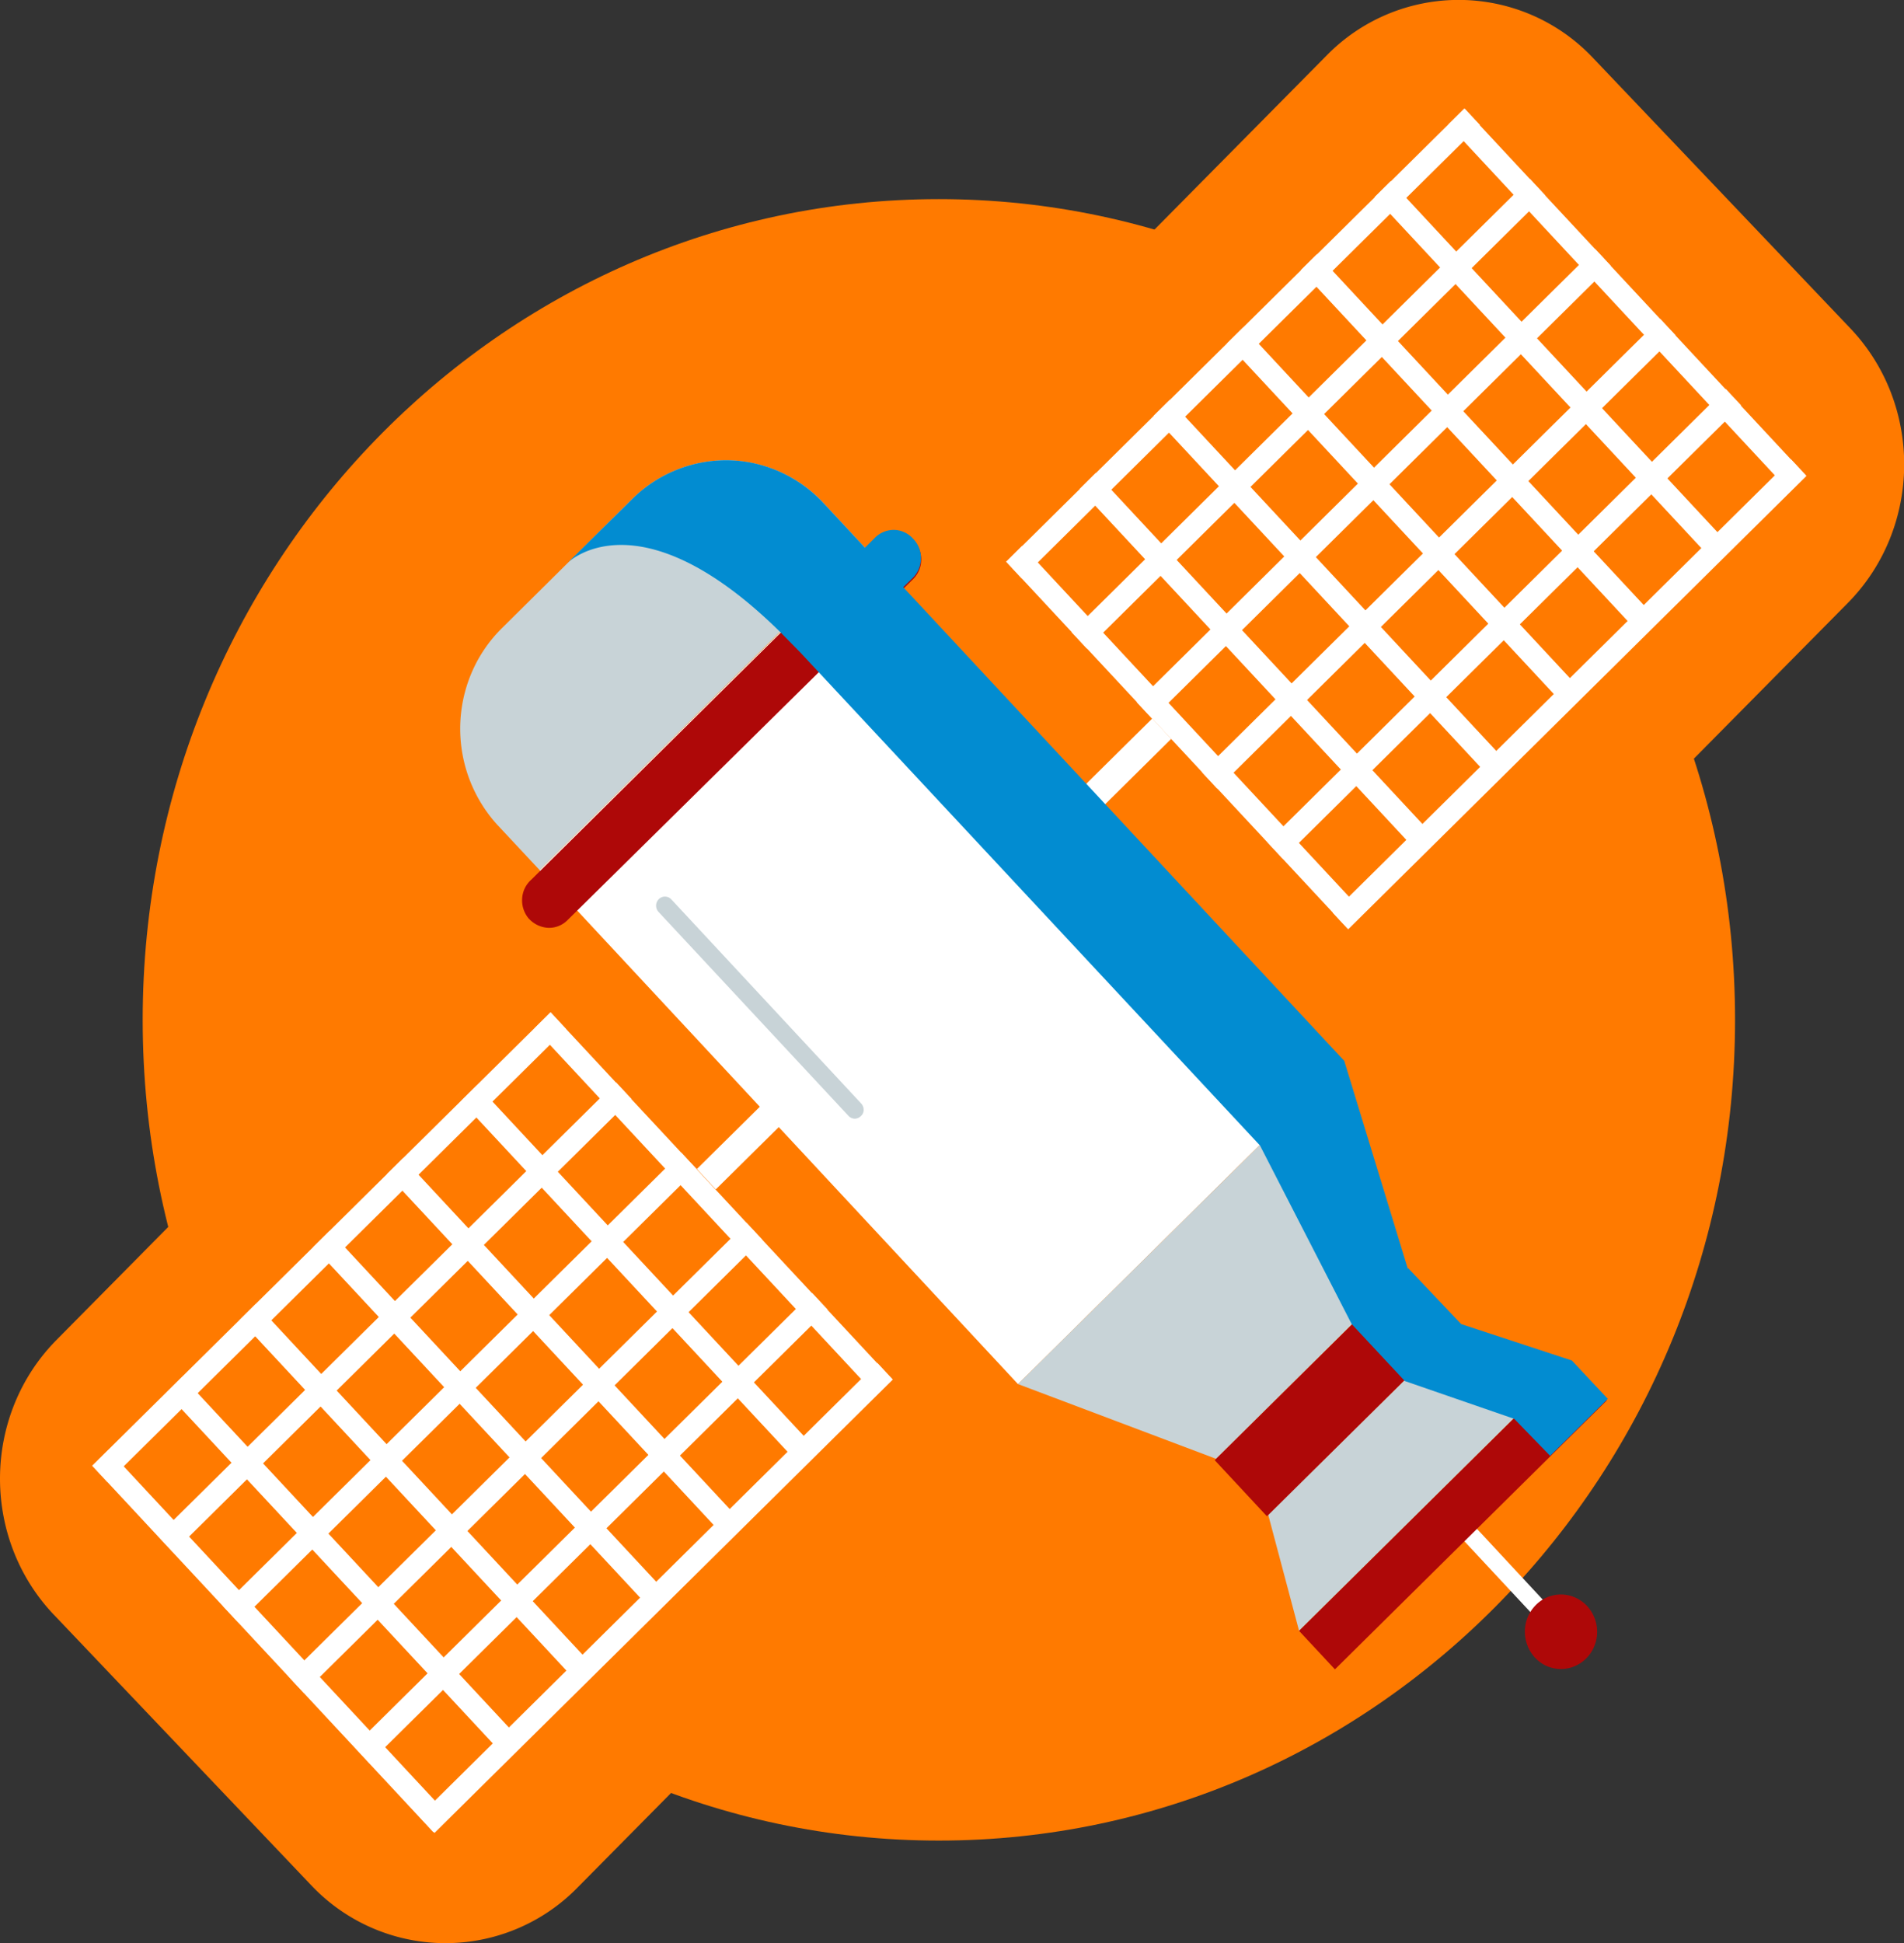 <svg width="49" height="50" fill="none" xmlns="http://www.w3.org/2000/svg"><rect width="100%" height="100%" fill="#333333" stroke="none"/><g clip-path="url(#clip0)"><path d="M44.652 26.244c0-11.665-9.174-21.12-20.49-21.12-11.317 0-20.49 9.455-20.49 21.12 0 11.664 9.173 21.12 20.49 21.12 11.316 0 20.49-9.456 20.49-21.12z" fill="#FF7A00"/><path d="M1.39 41.556L8 48.504a4.752 4.752 0 006.865.067l32.685-33.05c1.914-1.935 1.943-5.103.066-7.075l-6.612-6.948a4.752 4.752 0 00-6.865-.068L1.455 34.48c-1.914 1.936-1.943 5.103-.066 7.076z" fill="#FF7A00"/><path d="M18.421 30.607l11.721-11.594-.488-.524-11.72 11.594.487.524z" fill="#fff"/><path d="M12.806 21.233l1.08 1.156 8.375-8.295-1.067-1.148a3.44 3.44 0 00-2.44-1.102 3.43 3.43 0 00-2.482.996l-3.35 3.32a3.59 3.59 0 00-.782 1.145 3.68 3.68 0 00.665 3.928z" fill="#C8D3D7"/><path d="M22.258 14.112l-8.371 8.28 12.312 13.226 8.372-8.28-12.313-13.226z" fill="#fff"/><path d="M26.199 35.617l5.1 1.924 4.923-4.877-1.648-5.328-8.375 8.28z" fill="#C8D3D7"/><path d="M37.39 39l2.797 3.008L37.391 39z" fill="#fff"/><path d="M40.413 42.008a.21.21 0 01-.069.162.225.225 0 01-.16.07.219.219 0 01-.16-.07l-2.797-3.002a.232.232 0 01-.067-.165.237.237 0 01.139-.217.214.214 0 01.242.051l2.797 3.01a.232.232 0 01.075.161z" fill="#fff"/><path d="M33.432 41.966l6.995-6.92-2.858-.938-4.93 4.87v.007l.793 2.981z" fill="#C8D3D7"/><path d="M40.427 35.048l-6.995 6.919.923.991 6.995-6.919-.923-.991zm-.91 7.622a.904.904 0 001.012.205.937.937 0 00.417-.352.98.98 0 000-1.064.936.936 0 00-.416-.353.905.905 0 00-1.013.205.96.96 0 00-.274.68.984.984 0 00.274.68z" fill="#AE0808"/><path d="M22.227 28.555a.21.21 0 01-.069.162.225.225 0 01-.16.07.22.22 0 01-.16-.07l-4.89-5.25a.238.238 0 01.008-.331.224.224 0 01.32.007l4.89 5.257c.038.042.06.098.06.155z" fill="#C8D3D7"/><path d="M22.534 35.89l.414-.41-8.777-9.428-.414.41 8.777 9.427zm-1.891 1.87l.414-.41-8.777-9.426-.414.41 8.777 9.427zm-1.908 1.88l.414-.41-8.776-9.428-.415.41 8.777 9.427zm-1.891 1.87l.414-.409-8.776-9.427-.415.41 8.777 9.427zm-1.896 1.878l.414-.41-8.776-9.427-.415.41 8.777 9.427zm-1.891 1.878l.414-.41-8.776-9.427-.415.41 8.777 9.427zm-1.903 1.884l.415-.41-8.777-9.427-.414.41 8.776 9.427z" fill="#fff"/><path d="M14.565 26.477l-.397-.428L2.373 37.716l.397.427 11.795-11.666zm1.686 1.802l-.397-.427L4.059 39.519l.398.427L16.25 28.279zm1.679 1.809l-.397-.427L5.738 41.328l.398.427L17.93 30.088zm1.682 1.807l-.398-.427L7.42 43.135l.398.427 11.795-11.667zm1.686 1.803l-.398-.427L9.106 44.937l.397.428 11.795-11.667zm1.679 1.802l-.398-.427L10.785 46.74l.397.427L22.977 35.5zm23.071-22.868l.414-.41-8.777-9.427-.414.41 8.777 9.427zm-1.896 1.867l.414-.41-8.776-9.427-.415.41 8.777 9.427zm-1.896 1.876l.414-.41-8.776-9.426-.415.41 8.777 9.427zM40.36 18.26l.414-.41-8.776-9.428-.415.41 8.777 9.427zm-1.898 1.87l.414-.41-8.776-9.426-.415.41 8.777 9.427zm-1.901 1.88l.415-.41-8.777-9.428-.414.41 8.776 9.427zm-1.891 1.871l.415-.41-8.777-9.427-.414.41 8.776 9.427z" fill="#fff"/><path d="M38.088 3.217l-.398-.427-11.794 11.666.397.428L38.088 3.216zm1.679 1.809L39.37 4.6 27.575 16.266l.398.427L39.767 5.026zm1.681 1.807l-.397-.427-11.795 11.667.398.427L41.448 6.833zm1.675 1.797l-.398-.427L30.931 19.87l.397.427L43.123 8.63zm1.687 1.803l-.399-.427-11.794 11.666.397.427L44.81 10.433zm1.68 1.814l-.397-.427-11.795 11.667.398.427L46.49 12.247z" fill="#fff"/><path d="M36.224 32.667l-4.963 4.908 1.344 1.444 4.963-4.908-1.344-1.444zM13.62 23.65c.13.137.306.217.491.226a.667.667 0 00.5-.204l8.887-8.767a.707.707 0 00.21-.507.722.722 0 00-.21-.508.684.684 0 00-.495-.22.666.666 0 00-.496.22l-8.833 8.746a.7.7 0 00-.237.495.723.723 0 00.182.52z" fill="#AE0808"/><path d="M20.08 16.265c-3.658-3.601-5.47-1.783-5.47-1.783l1.662-1.642a3.43 3.43 0 012.482-.996c.923.02 1.8.416 2.44 1.102l1.067 1.148.24-.24a.685.685 0 01.495-.218.666.666 0 01.495.219.707.707 0 01.21.507.724.724 0 01-.21.508l-.246.24 11.35 12.19 1.64 5.364v-.035l1.368 1.444 2.85.938.924.986-1.484 1.466-.923-.951-2.816-.973-1.368-1.466-2.359-4.595L20.6 16.794l-.52-.529z" fill="#028CD1"/></g><defs><clipPath id="clip0"><path fill="#fff" d="M0 0h49v50H0z"/></clipPath></defs></svg>